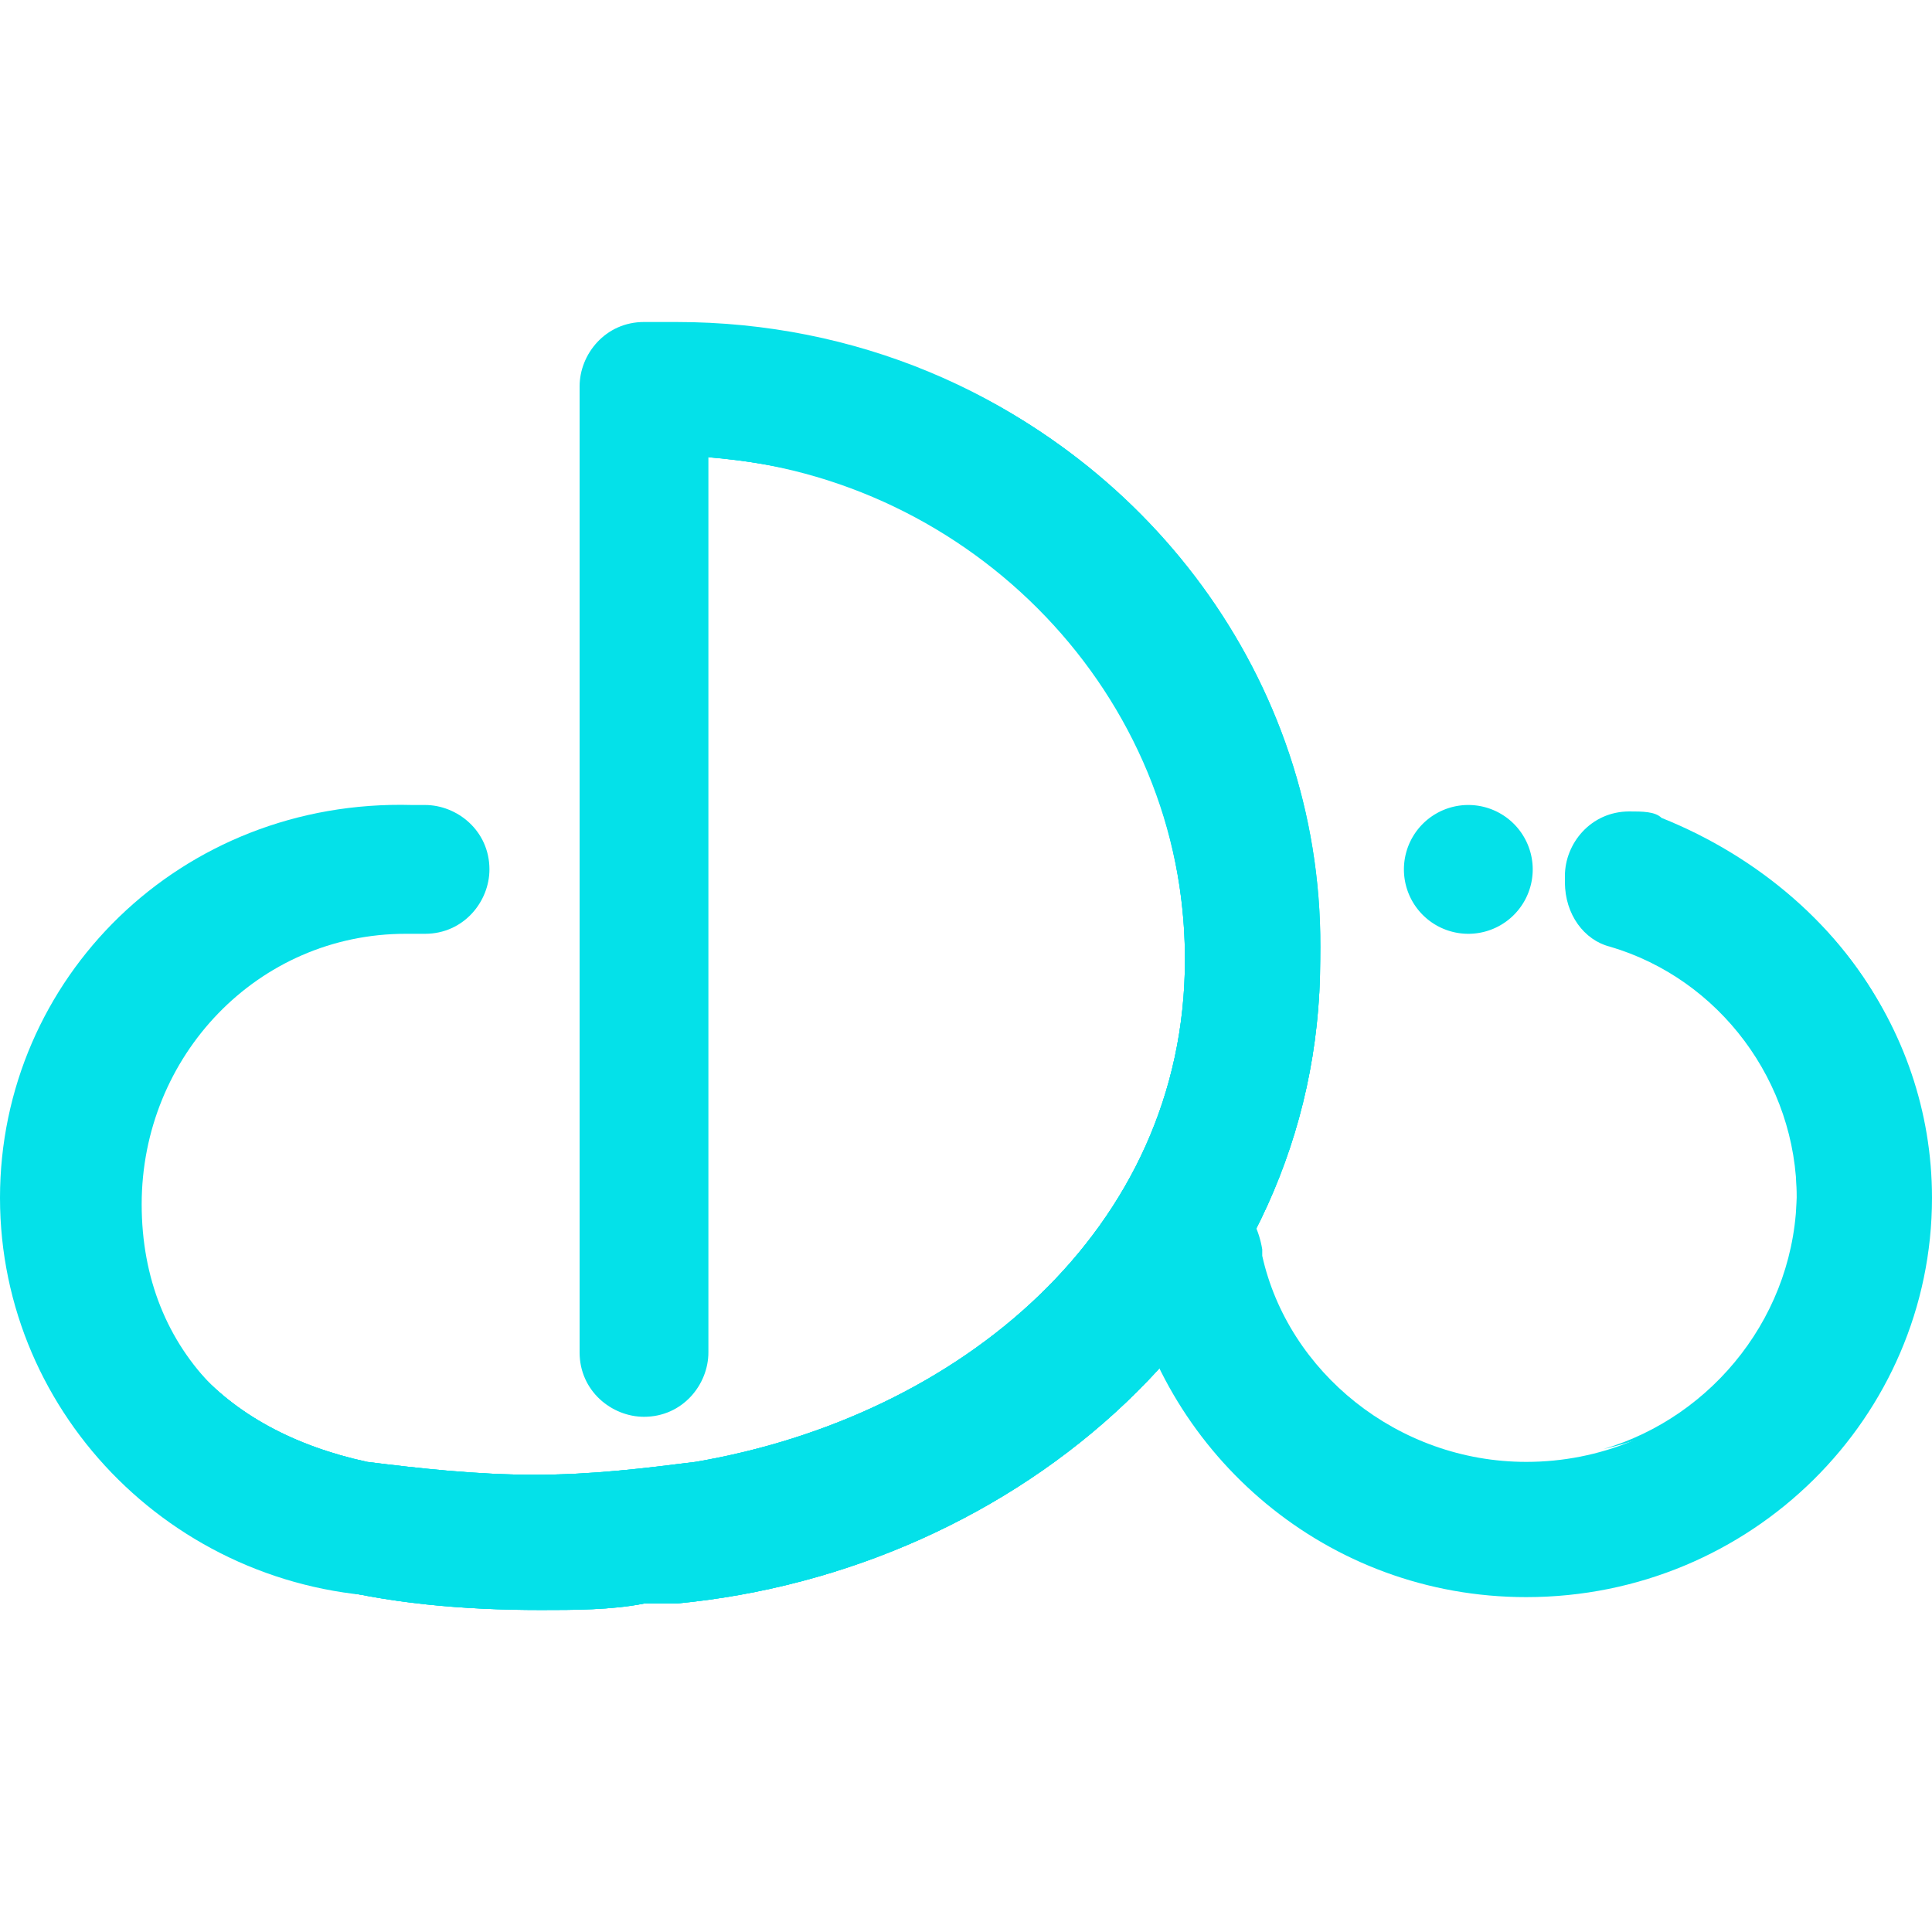 <svg t="1668592610663" class="icon" viewBox="0 0 1536 1024" version="1.1" xmlns="http://www.w3.org/2000/svg" p-id="8821" width="200" height="200"><path d="M1116.16 435.2a1 1 0 1 0 102.4 0 1 1 0 1 0-102.4 0Z" p-id="8822" fill="#04e1e9"></path><path d="M1320.96 399.36c-5.12-5.12-15.36-5.12-25.6-5.12-30.72 0-51.2 25.6-51.2 51.2 0 25.6 15.36 46.08 35.84 51.2 87.04 25.6 148.48 107.52 148.48 199.68 0 117.76-97.28 209.92-215.04 209.92-102.4 0-189.44-71.68-209.92-163.84 0 0 0-5.12 0-5.12-5.12-30.72-25.6-51.2-56.32-51.2-30.72 0-56.32 25.6-56.32 51.2 0 5.12 0 15.36 5.12 20.48 30.72 143.36 158.72 256 317.44 256 179.2 0 322.56-143.36 322.56-317.44C1536 558.08 1443.84 440.32 1320.96 399.36z" p-id="8823" fill="#04e1e9"></path><path d="M1500.16 552.96c-35.84-71.68-102.4-128-179.2-158.72-5.12-5.12-15.36-5.12-25.6-5.12-30.72 0-51.2 25.6-51.2 51.2 0 25.6 15.36 46.08 35.84 51.2 87.04 25.6 148.48 107.52 148.48 199.68 0 97.28-66.56 179.2-153.6 204.8 133.12-30.72 235.52-148.48 235.52-286.72C1505.28 588.8 1505.28 573.44 1500.16 552.96z" p-id="8824" fill="#04e1e9"></path><path d="M322.56 486.4c5.12 0 10.24 0 15.36 0l0 0c30.72 0 51.2-25.6 51.2-51.2 0-30.72-25.6-51.2-51.2-51.2 0 0 0 0 0 0-5.12 0-5.12 0-10.24 0C143.36 378.88 0 522.24 0 696.32s143.36 317.44 322.56 317.44c5.12 0 10.24 0 15.36 0l5.12-97.28c-5.12 0-10.24 0-15.36 0-133.12-15.36-215.04-97.28-215.04-215.04S204.8 486.4 322.56 486.4z" p-id="8825" fill="#04e1e9"></path><path d="M537.6 0c-5.12 0-15.36 0-20.48 0 0 0-5.12 0-5.12 0-30.72 0-51.2 25.6-51.2 51.2L460.8 819.2c0 30.72 25.6 51.2 51.2 51.2 30.72 0 51.2-25.6 51.2-51.2L563.2 107.52c209.92 15.36 378.88 189.44 378.88 399.36 0 215.04-179.2 363.52-389.12 399.36l0 0c-40.96 5.12-81.92 10.24-128 10.24-46.08 0-92.16-5.12-133.12-10.24-117.76-25.6-184.32-102.4-184.32-209.92 0-5.12 0-15.36 0-20.48C107.52 696.32 102.4 711.68 102.4 732.16c0 107.52 51.2 204.8 128 266.24 5.12 0 15.36 5.12 20.48 5.12l0 0C307.2 1018.88 368.64 1024 430.08 1024c25.6 0 56.32 0 81.92-5.12l0 0c0 0 5.12 0 5.12 0 5.12 0 10.24 0 15.36 0 0 0 5.12 0 5.12 0 271.36-25.6 512-230.4 512-512S824.32 0 537.6 0z" p-id="8826" fill="#04e1e9"></path><path d="M727.04 35.84c-25.6-10.24-51.2-15.36-76.8-20.48C599.04 20.48 563.2 56.32 563.2 107.52c0 0 0 0 0 0 61.44 5.12 122.88 20.48 174.08 51.2 122.88 71.68 204.8 199.68 204.8 348.16 0 215.04-179.2 363.52-389.12 399.36l0 0c-40.96 5.12-81.92 10.24-128 10.24-46.08 0-92.16-5.12-133.12-10.24-117.76-25.6-184.32-102.4-184.32-209.92 0-5.12 0-15.36 0-20.48C107.52 696.32 102.4 711.68 102.4 732.16c0 107.52 51.2 204.8 128 266.24 5.12 0 15.36 5.12 20.48 5.12l0 0C307.2 1018.88 368.64 1024 430.08 1024c25.6 0 56.32 0 81.92-5.12l0 0c0 0 5.12 0 5.12 0 5.12 0 10.24 0 15.36 0 0 0 5.12 0 5.12 0 271.36-25.6 512-230.4 512-512C1054.72 291.84 916.48 107.52 727.04 35.84z" p-id="8827" fill="#04e1e9"></path><path d="M727.04 35.84c-25.6-10.24-51.2-15.36-76.8-20.48C599.04 20.48 563.2 56.32 563.2 107.52c0 0 0 0 0 0 61.44 5.12 122.88 20.48 174.08 51.2 122.88 71.68 204.8 199.68 204.8 348.16 0 215.04-179.2 363.52-389.12 399.36l0 0c-40.96 5.12-81.92 10.24-128 10.24-46.08 0-92.16-5.12-133.12-10.24-117.76-25.6-184.32-102.4-184.32-209.92 0-5.12 0-15.36 0-20.48C107.52 696.32 102.4 711.68 102.4 732.16c0 107.52 51.2 204.8 128 266.24 5.12 0 15.36 5.12 20.48 5.12l0 0C307.2 1018.88 368.64 1024 430.08 1024c25.6 0 56.32 0 81.92-5.12l0 0c0 0 5.12 0 5.12 0 5.12 0 10.24 0 15.36 0 0 0 5.12 0 5.12 0 271.36-25.6 512-230.4 512-512C1054.72 291.84 916.48 107.52 727.04 35.84z" p-id="8828" fill="#04e1e9"></path></svg>